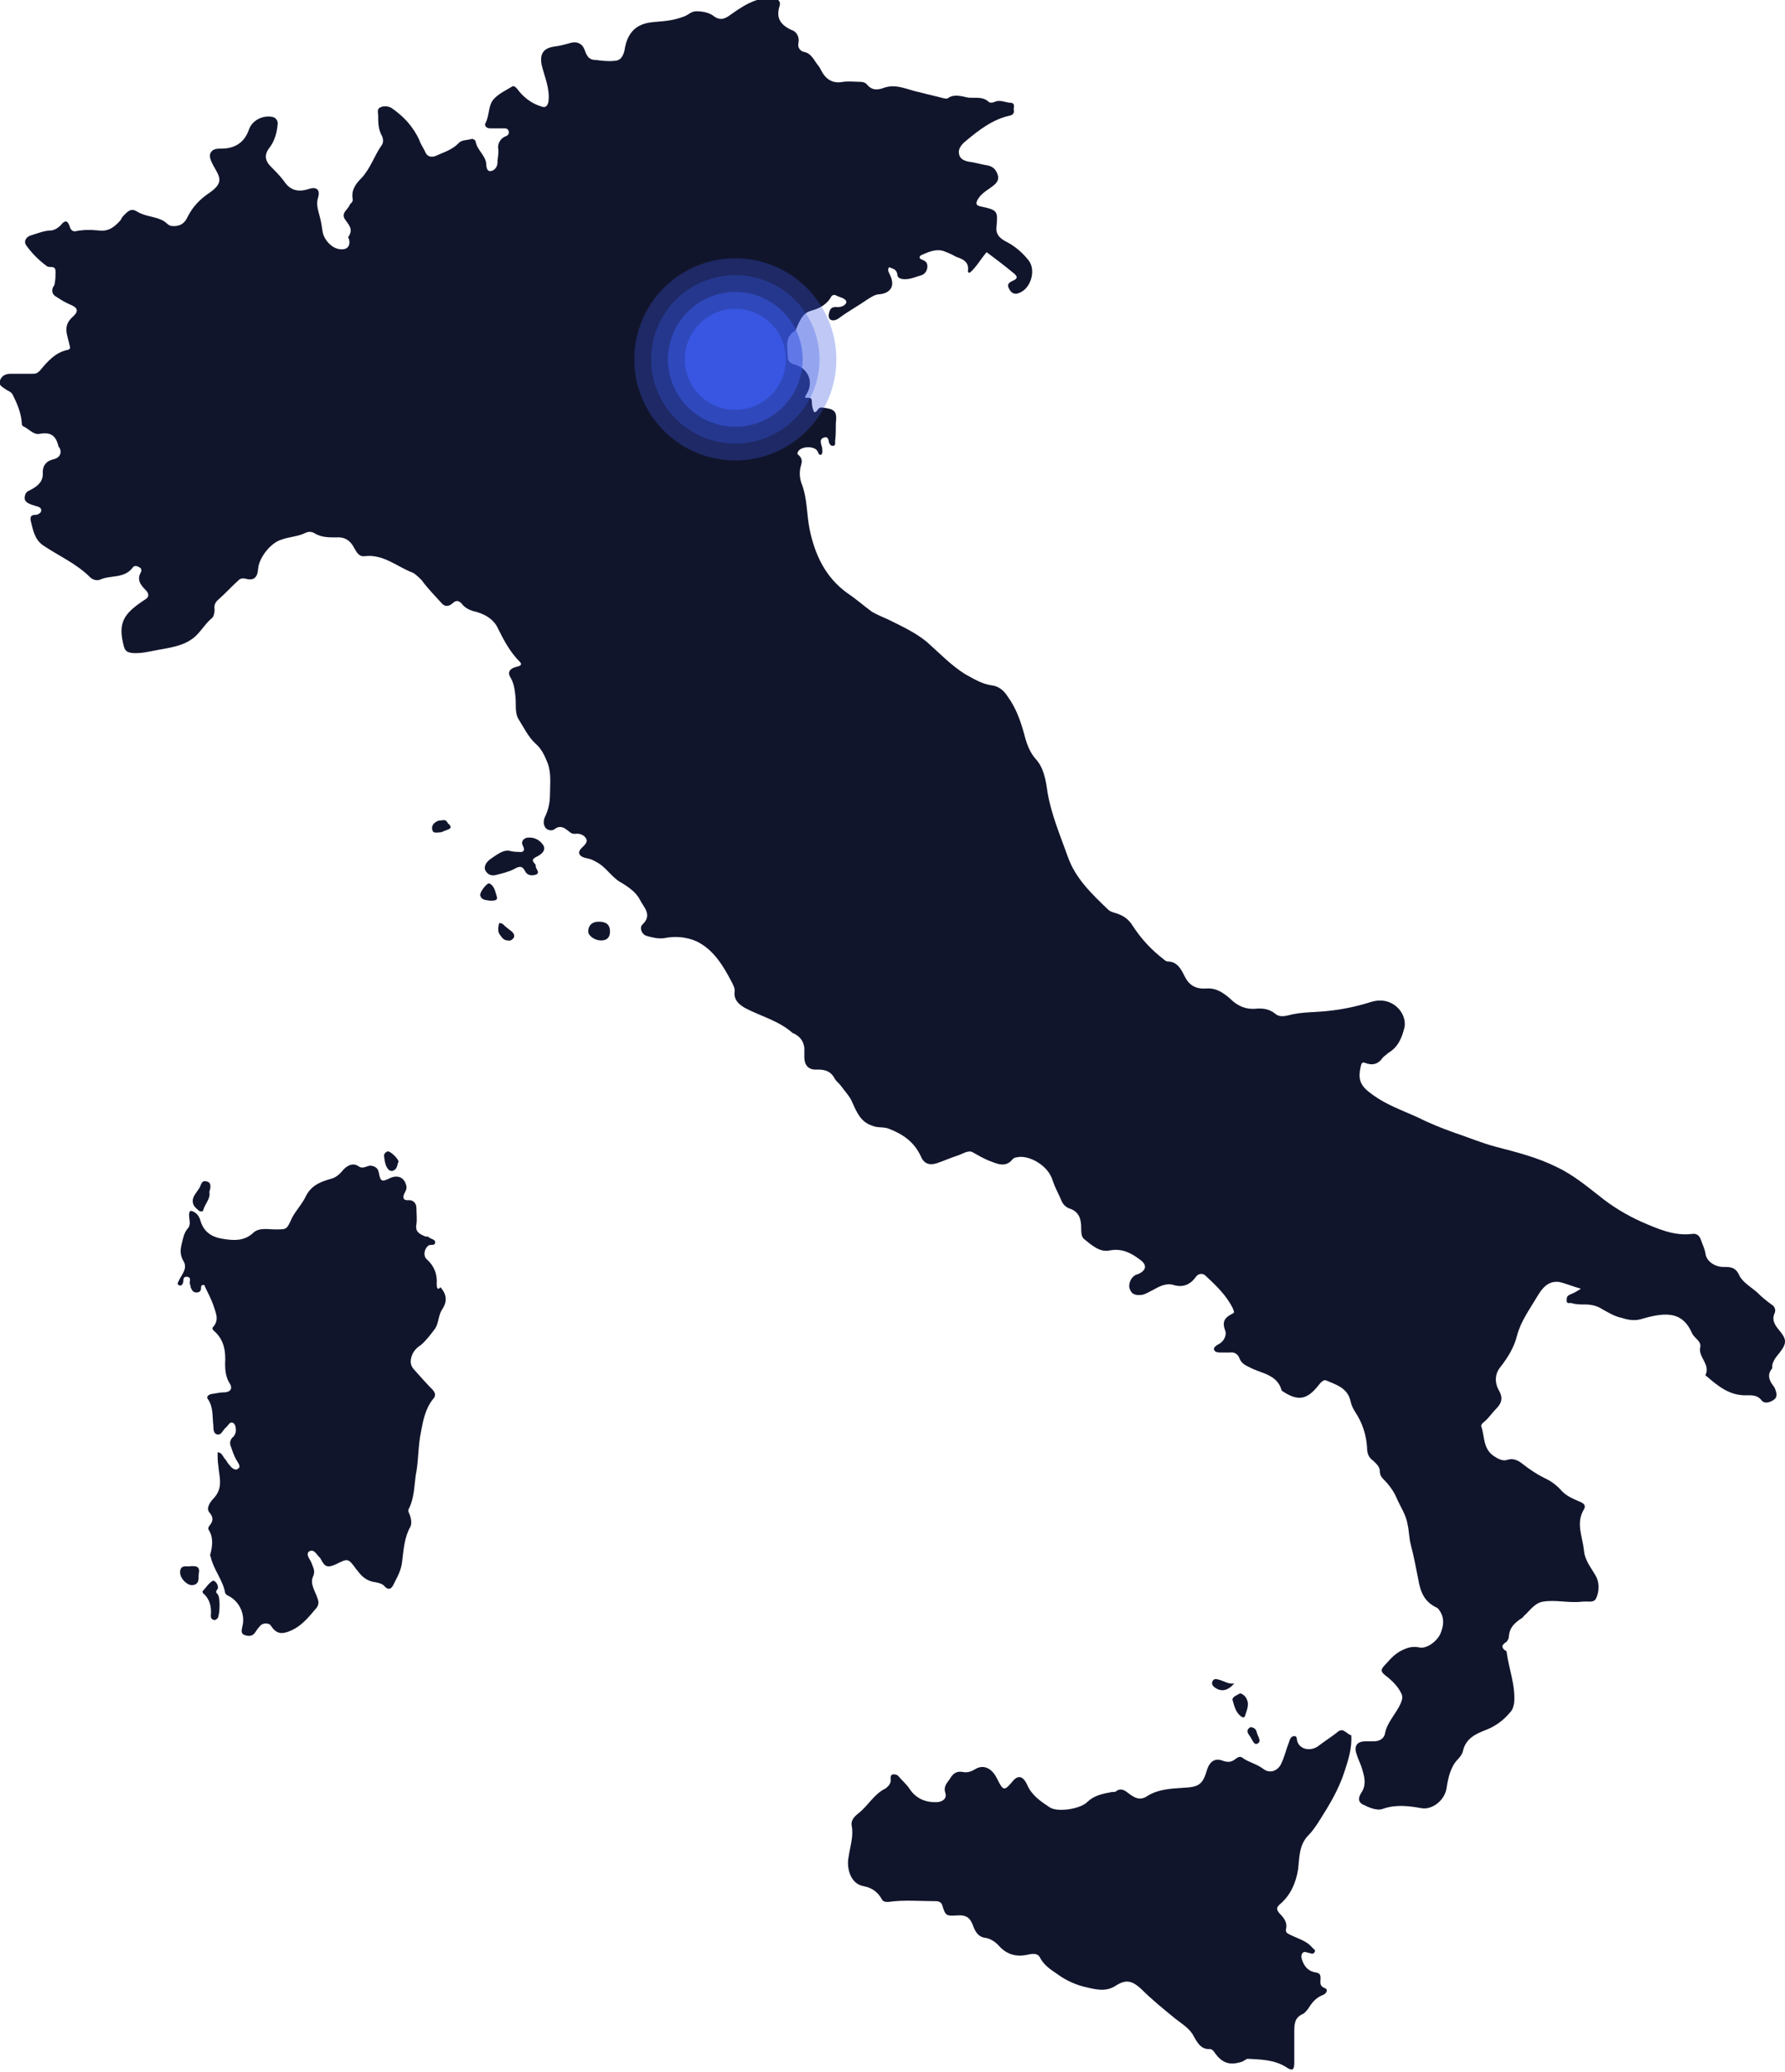 <svg width="318" height="369" viewBox="0 0 318 369" fill="none" xmlns="http://www.w3.org/2000/svg">
<g clip-path="url(#clip0)">
<path d="M317.065 240.874C318.401 239.136 318.268 238.467 316.931 236.863C316.263 236.061 315.594 235.126 316.129 233.923C316.396 233.388 316.263 232.72 315.594 232.319C314.659 231.65 313.857 230.982 313.054 230.18C311.985 229.244 310.381 228.309 309.846 227.106C309.178 225.635 308.242 225.635 307.039 225.635C305.435 225.635 303.965 224.566 303.831 223.229C303.698 222.427 303.297 221.625 303.029 220.823C302.762 220.021 302.227 219.62 301.425 219.754C298.217 220.155 295.276 218.818 292.469 217.615C289.796 216.412 287.123 214.808 284.85 212.937C282.444 211.065 280.172 209.194 277.365 207.857C273.889 206.119 270.147 205.184 266.537 204.248C263.998 203.58 261.458 202.51 259.052 201.708C256.78 200.906 254.507 199.971 252.368 198.901C249.695 197.698 247.022 196.763 244.616 195.025C242.343 193.421 241.809 192.351 242.477 189.678C242.611 189.277 242.744 189.143 243.145 189.277C244.482 189.812 245.551 189.544 246.353 188.341C246.621 188.074 247.022 187.807 247.289 187.539C249.16 186.47 249.829 184.599 250.23 182.861C250.631 180.455 248.091 177.247 244.215 178.45C241.675 179.252 239.135 179.787 236.462 180.054C234.056 180.321 231.783 180.188 229.377 180.856C228.709 180.99 227.907 181.123 227.239 180.589C226.169 179.653 224.833 179.519 223.63 179.653C221.892 179.787 220.421 179.118 219.218 177.915C218.015 176.846 216.679 175.91 214.941 176.044C213.07 176.177 211.867 175.509 211.065 173.905C210.396 172.568 209.728 171.232 207.99 171.232C207.857 171.232 207.589 171.098 207.455 170.964C205.183 169.227 203.312 167.222 201.841 164.949C201.039 163.613 199.97 162.944 198.5 162.543C198.099 162.409 197.698 162.276 197.43 162.008C194.49 159.201 191.549 156.394 190.212 152.518C188.875 148.775 187.271 145.032 186.603 141.022C186.336 139.017 185.935 136.745 184.598 135.275C183.395 133.938 182.86 132.334 182.459 130.73C181.791 128.324 180.989 126.051 179.519 124.046C178.85 122.977 177.915 122.175 176.578 122.041C174.84 121.774 173.37 120.838 171.899 120.036C169.36 118.432 167.355 116.293 165.082 114.288C162.944 112.551 160.537 111.481 158.131 110.278C157.196 109.877 156.26 109.476 155.324 108.942C153.854 107.872 152.517 106.669 150.913 105.6C147.037 102.793 145.165 98.783 144.23 94.238C143.695 91.565 143.829 88.891 142.893 86.352C142.492 85.416 142.358 84.213 142.626 83.143C142.893 82.341 143.027 81.673 142.225 81.005C141.957 80.871 142.091 80.604 142.225 80.336C142.893 79.401 145.299 79.401 145.7 80.47C145.834 80.737 145.834 81.005 146.235 81.005C146.502 80.871 146.502 80.604 146.502 80.336C146.502 80.069 146.502 79.802 146.368 79.401C146.235 78.866 145.967 78.198 146.769 77.93C147.572 77.663 147.572 78.331 147.705 78.866C147.839 79.133 147.973 79.401 148.374 79.401C148.908 79.401 148.775 78.866 148.775 78.599C148.908 77.529 148.908 76.46 148.908 75.391C149.176 73.118 148.641 72.851 146.502 72.584C145.566 72.45 145.7 73.519 145.032 73.385C144.764 72.851 144.631 72.183 144.631 71.514C144.631 71.113 144.497 70.846 144.096 70.846C143.294 70.846 143.294 70.846 143.695 70.177C145.032 68.039 143.962 65.633 141.69 64.964C141.022 64.831 140.353 64.43 140.353 63.628C140.353 62.024 139.685 60.152 141.556 58.949C141.824 58.816 141.824 58.548 141.957 58.281C142.492 57.078 143.027 55.741 144.497 55.34C145.967 54.939 147.304 54.271 148.106 52.8C148.24 52.533 148.507 52.533 148.775 52.533C149.443 52.934 150.646 53.068 150.78 53.736C150.78 54.404 149.71 54.806 148.908 54.672C148.106 54.672 147.839 55.073 147.705 55.741C147.572 56.142 147.572 56.677 147.973 56.944C148.507 57.212 149.042 56.944 149.443 56.677C151.047 55.474 152.785 54.538 154.522 53.335C155.191 52.934 155.859 52.399 156.795 52.399C158.8 52.132 159.468 50.795 158.532 48.924C158.399 48.523 157.998 48.122 158.399 47.587C158.933 47.855 159.735 47.855 159.869 48.924C159.869 49.459 160.404 49.726 161.206 49.726C162.275 49.726 163.077 49.325 164.013 49.058C164.681 48.924 165.216 48.256 165.216 47.454C165.216 46.785 164.949 46.518 164.28 46.251C163.478 45.983 163.879 45.449 164.414 45.315C165.617 44.78 166.954 44.246 168.29 44.78C168.959 45.048 169.627 45.315 170.295 45.716C171.365 46.117 172.701 46.518 172.434 48.256C172.434 48.389 172.434 48.657 172.835 48.523C174.038 47.454 174.706 46.117 175.776 44.914C177.38 46.117 178.984 47.32 180.588 48.657C181.256 49.191 181.39 49.592 180.454 49.993C179.92 50.261 179.251 50.528 179.786 51.464C180.187 52.266 180.855 52.533 181.657 52.132C183.662 51.33 184.598 48.122 183.261 46.384C182.192 45.048 180.989 43.978 179.519 43.176C178.449 42.642 177.38 41.973 177.514 40.503C177.781 37.562 177.781 37.428 174.706 36.76C173.904 36.626 173.771 36.225 174.172 35.557C174.706 34.621 175.508 34.087 176.31 33.552C176.979 33.017 178.048 32.483 177.781 31.28C177.513 30.21 176.845 29.542 175.642 29.408C174.84 29.275 173.904 29.007 173.102 28.874C172.033 28.74 170.964 28.473 170.83 27.27C170.696 26.468 171.365 25.666 172.033 25.131C174.439 23.126 176.845 21.254 179.92 20.586C180.588 20.452 180.722 19.918 180.588 19.517C180.588 19.116 180.855 18.447 180.187 18.314C179.118 18.314 178.182 17.645 177.112 18.18C176.845 18.314 176.31 18.314 176.177 18.18C175.107 17.111 173.637 17.512 172.434 17.378C171.231 17.111 169.894 16.71 168.825 17.512C168.691 17.645 168.424 17.512 168.157 17.512C166.686 17.111 165.35 16.843 163.879 16.442C161.74 16.041 159.735 14.838 157.463 15.64C156.394 16.041 155.324 16.175 154.389 14.972C154.121 14.705 153.72 14.571 153.186 14.571C152.25 14.571 151.181 14.437 150.245 14.571C148.24 14.972 147.037 14.036 146.235 12.432C146.101 12.165 145.967 11.898 145.834 11.764C145.032 10.828 144.631 9.491 143.16 9.224C142.626 9.09 142.091 8.556 142.225 7.754C142.492 6.684 141.957 5.615 141.022 5.348C139.017 4.412 138.215 3.209 138.883 1.07C139.15 0.268 138.616 -0.266 137.68 -0.266C136.611 -0.266 135.541 -0.266 134.472 0.135C133.002 0.669 131.798 1.471 130.462 2.407C129.526 3.075 128.59 3.877 127.254 2.942C126.452 2.273 125.249 2.006 124.046 2.006C123.244 2.006 122.709 2.541 122.174 2.808C119.635 3.877 117.63 3.744 115.758 4.011C113.218 4.412 111.882 5.882 111.347 8.422C111.213 9.491 110.812 10.828 109.476 10.828C108.406 10.962 107.337 10.828 106.268 10.694C104.797 10.694 104.53 9.892 104.129 8.823C103.728 7.754 102.792 7.353 101.723 7.62C100.787 7.887 99.851 8.155 98.782 8.288C96.777 8.556 96.109 9.625 96.51 11.63C97.044 13.769 97.98 15.774 97.713 18.046C97.579 18.848 97.178 19.249 96.51 18.982C94.638 18.447 93.168 17.244 92.099 15.774C91.831 15.507 91.564 15.239 91.297 15.373C90.227 16.041 89.024 16.576 88.088 17.512C86.885 18.715 87.287 20.452 86.484 21.923C86.217 22.457 86.752 22.858 87.287 22.858C88.088 22.858 88.891 22.858 89.693 22.858C90.094 22.858 90.495 22.858 90.628 23.393C90.762 23.928 90.361 24.195 89.96 24.329C89.024 24.73 88.623 25.799 88.757 26.468C88.891 27.403 88.623 28.072 88.623 29.007C88.623 29.676 88.088 30.478 87.287 30.478C86.752 30.478 86.618 29.676 86.618 29.141C86.484 27.671 85.014 26.735 84.747 25.265C84.747 24.997 84.346 24.73 84.078 24.73C83.276 24.997 82.207 24.863 81.672 25.532C80.469 26.735 78.999 27.136 77.529 27.804C76.727 28.072 76.058 27.804 75.791 27.136C75.524 26.468 74.989 25.799 74.722 24.997C73.652 22.591 71.915 20.72 69.776 19.249C69.107 18.848 68.305 18.848 67.771 19.116C67.102 19.383 67.37 20.051 67.37 20.586C67.37 21.789 67.37 22.992 68.038 24.195C68.305 24.73 68.305 25.398 68.038 25.799C66.701 27.671 66.033 29.943 64.429 31.681C63.36 32.75 62.558 33.819 62.825 35.423C62.959 35.958 62.424 36.225 62.29 36.493C62.023 37.295 60.82 37.829 61.355 38.899C62.023 39.968 63.092 40.77 62.023 42.24C62.023 42.24 62.023 42.374 62.157 42.508C62.424 43.444 62.157 44.246 61.221 44.379C59.35 44.647 57.745 42.775 57.478 41.305C57.344 40.369 57.211 39.433 56.944 38.498C56.676 37.428 56.275 36.359 56.676 35.156C57.077 33.819 56.409 33.151 54.938 33.686C53.201 34.22 51.73 33.953 50.661 32.349C49.993 31.413 49.057 30.478 48.255 29.676C47.186 28.606 47.052 27.537 47.988 26.334C48.923 25.131 49.324 23.66 49.458 22.19C49.592 21.655 49.191 20.987 48.656 20.853C47.052 20.452 45.047 21.254 44.379 22.992C43.577 25.398 41.839 26.468 39.433 26.468C38.764 26.468 37.962 26.468 37.561 27.136C37.16 27.804 37.561 28.606 37.962 29.408C39.165 31.547 39.968 32.483 37.294 34.354C35.69 35.423 34.353 36.76 33.418 38.631C32.749 40.102 31.68 40.369 30.477 40.236C29.942 40.102 29.675 39.701 29.274 39.433C27.803 38.498 25.932 38.631 24.462 37.696C23.392 37.027 22.858 37.562 22.189 38.23C21.922 38.498 21.655 38.765 21.521 39.166C20.452 40.369 19.382 41.305 17.511 41.038C16.174 40.904 14.838 40.904 13.501 41.171C12.966 41.305 12.565 40.904 12.431 40.369C12.164 39.567 11.763 38.899 10.828 40.102C10.427 40.503 9.892 40.904 9.223 41.038C7.887 41.038 6.684 41.572 5.347 41.973C4.411 42.374 4.278 43.176 4.679 43.711C5.748 45.181 6.951 46.384 8.421 47.454C8.956 47.721 9.892 47.186 9.892 48.389C9.892 49.058 9.892 49.726 9.758 50.394C9.758 50.662 9.624 50.929 9.491 51.063C9.09 51.865 9.357 52.533 10.159 52.934C10.961 53.469 11.63 53.87 12.565 54.271C13.902 54.806 14.036 55.474 12.966 56.41C11.763 57.479 11.63 58.548 12.03 60.019C12.164 60.553 12.298 61.088 12.431 61.623C12.565 62.024 12.431 62.157 12.164 62.291C9.892 62.692 8.421 64.43 7.085 66.034C6.684 66.435 6.416 66.568 5.882 66.568C4.545 66.568 3.208 66.568 1.872 66.568C0.936 66.568 0.268 66.969 0 67.771C-0.401 68.573 0.535 68.974 1.07 69.375C1.471 69.643 2.005 69.776 2.273 70.311C3.075 71.915 3.743 73.519 3.877 75.257C3.877 75.524 3.877 75.792 4.144 75.925C5.08 76.326 6.015 77.529 7.085 77.262C9.223 76.861 10.025 77.797 10.427 79.534C10.427 79.668 10.56 79.668 10.56 79.668C11.095 80.604 10.694 81.539 9.491 81.807C8.288 82.074 7.619 82.876 7.619 84.079C7.753 85.683 6.817 86.485 5.614 87.153C5.213 87.421 4.812 87.421 4.545 87.956C4.144 89.025 4.411 89.56 6.283 90.094C6.817 90.228 7.352 90.362 7.352 90.896C7.352 91.297 6.817 91.698 6.283 91.698C5.481 91.698 5.347 92.099 5.481 92.768C5.882 94.372 6.149 96.109 7.753 97.179C10.56 99.05 13.634 100.387 16.041 102.793C16.575 103.328 17.377 103.461 17.912 103.194C19.783 102.392 22.189 103.06 23.66 101.055C23.927 100.654 24.462 100.788 24.863 101.055C25.13 101.189 25.264 101.456 25.13 101.857C24.328 103.194 24.997 104.13 25.932 105.065C26.467 105.6 26.734 106.268 25.799 106.803C21.922 109.343 20.986 110.947 22.056 115.09C22.323 116.026 22.724 116.16 23.526 116.293C25.13 116.427 26.601 116.026 28.071 115.759C30.21 115.358 32.348 115.09 34.086 113.887C35.556 112.952 36.358 111.214 37.829 110.011C38.096 109.744 38.23 109.075 38.23 108.541C38.096 107.739 38.363 107.204 39.032 106.669C40.235 105.6 41.304 104.397 42.507 103.328C42.775 103.06 43.175 102.927 43.71 103.06C45.181 103.461 45.849 102.927 45.983 101.322C46.116 99.317 48.255 96.644 50.126 96.109C51.597 95.575 53.067 95.575 54.404 94.906C54.938 94.639 55.607 94.639 56.142 95.04C57.344 95.708 58.547 95.708 59.884 95.708C61.355 95.575 62.424 96.243 63.092 97.58C63.493 98.248 63.894 99.184 64.964 99.05C68.305 98.649 70.712 100.921 73.519 101.991C74.053 102.258 74.588 102.793 75.123 103.328C76.192 104.798 77.395 106.001 78.598 107.338C79.133 108.006 79.801 108.14 80.603 107.471C81.138 106.937 81.672 106.803 82.341 107.605C82.742 108.14 83.41 108.541 84.212 108.808C86.084 109.209 87.955 110.145 88.757 112.016C89.826 114.155 90.896 116.16 92.633 117.898C93.034 118.299 92.767 118.566 92.232 118.7C90.896 118.967 90.361 119.635 90.896 120.571C91.564 121.64 91.698 122.843 91.831 124.046C91.965 125.383 91.698 126.987 92.366 128.056C93.302 129.527 94.104 131.264 95.44 132.467C96.51 133.403 97.044 134.606 97.579 135.943C98.247 137.814 97.98 139.686 97.98 141.423C97.98 142.894 97.713 144.23 97.044 145.567C96.777 146.235 96.777 147.037 97.312 147.572C97.846 147.973 98.515 147.973 98.916 147.572C99.718 147.037 100.386 147.305 101.054 147.84C101.455 148.107 101.723 148.508 102.391 148.508C103.193 148.374 103.995 148.642 104.396 149.31C104.797 149.978 104.129 150.513 103.594 151.048C102.792 151.85 103.193 152.518 104.263 152.785C104.931 152.919 105.466 153.053 106.134 153.454C108.005 154.389 108.941 156.261 110.679 157.196C112.015 157.998 113.352 158.934 114.02 160.271C114.689 161.607 116.293 162.944 114.421 164.682C113.887 165.217 114.288 166.42 115.223 166.687C116.159 166.954 117.229 167.222 118.298 167.088C120.169 166.687 122.174 166.821 124.046 167.623C127.12 169.093 128.858 172.034 130.328 174.841C130.595 175.375 130.996 176.044 130.863 176.712C130.729 178.183 131.798 178.985 132.734 179.519C135.541 180.99 138.749 181.792 141.155 183.93C141.289 184.064 141.556 184.064 141.69 184.198C142.626 184.732 143.16 185.534 143.294 186.604C143.294 187.138 143.294 187.673 143.294 188.208C143.294 189.812 144.096 190.614 145.7 190.48C147.17 190.48 148.106 190.881 148.775 192.218C149.042 192.619 149.577 193.02 149.844 193.421C150.512 194.357 151.448 195.292 151.849 196.362C152.651 198.099 153.319 199.837 155.458 200.505C156.394 200.906 157.463 200.639 158.399 201.04C160.805 201.976 162.81 203.312 164.013 205.852C164.548 207.189 165.483 207.59 166.82 207.189C168.023 206.788 169.226 206.253 170.429 205.852C171.365 205.585 172.434 204.783 173.236 205.184C174.172 205.718 175.107 206.253 176.043 206.654C177.513 207.189 179.118 208.124 180.454 206.387C180.588 206.253 180.855 206.119 181.123 206.119C183.128 205.585 186.737 207.456 187.539 210.263C187.94 211.466 188.474 212.402 189.009 213.605C189.276 214.407 189.811 214.942 190.479 215.209C192.217 215.744 192.618 217.08 192.618 218.684C192.618 219.353 192.618 220.288 193.153 220.689C194.49 221.759 195.96 223.095 197.698 222.694C199.836 222.293 201.44 223.095 203.044 224.299C204.381 225.234 204.247 226.17 202.911 226.838C202.643 226.972 202.376 226.972 202.242 227.106C201.44 227.507 200.906 228.843 201.307 229.645C201.708 230.715 202.643 230.715 203.579 230.581C204.114 230.447 204.782 230.046 205.317 229.779C206.52 229.111 207.723 228.442 209.06 228.843C210.797 229.378 212.134 228.71 213.07 227.373C213.471 226.838 214.139 226.705 214.674 227.106C216.545 228.843 218.416 230.581 219.619 232.987C219.753 233.388 220.02 233.789 219.619 233.923C218.283 234.591 217.614 235.259 218.283 236.997C218.55 237.665 218.149 238.869 217.08 239.403C216.812 239.537 216.144 239.938 216.278 240.339C216.411 240.874 217.08 240.874 217.614 240.874C218.149 240.874 218.684 240.874 219.085 240.874C219.887 240.74 220.555 241.141 220.822 241.943C221.223 242.879 221.892 243.146 222.694 243.547C224.699 244.616 227.506 244.75 228.308 247.557C228.308 247.691 228.442 247.691 228.575 247.824C231.249 249.562 232.853 249.295 234.858 246.755C235.259 246.22 235.793 245.686 236.194 245.819C238.066 246.621 240.071 247.156 240.606 249.562C240.739 250.23 241.007 250.765 241.408 251.433C242.744 253.438 243.413 255.577 243.546 257.85C243.546 258.785 243.814 259.587 244.616 260.122C245.15 260.657 245.819 261.191 245.819 261.993C245.819 262.662 246.086 263.063 246.487 263.464C247.423 264.399 248.225 265.469 248.759 266.672C249.428 268.276 250.497 269.746 250.764 271.484C251.032 272.687 251.032 273.89 251.299 274.959C251.834 276.964 252.235 279.103 252.636 281.108C253.037 283.514 253.705 285.252 255.978 286.321C256.245 286.455 256.379 286.722 256.646 287.123C257.314 288.326 257.181 289.529 256.646 290.866C256.111 292.203 254.24 293.673 252.903 293.406C251.7 293.138 250.764 293.406 249.695 293.94C248.626 294.475 247.824 295.277 247.022 296.213C245.819 297.416 245.819 297.683 247.289 298.752C248.225 299.555 249.027 300.357 249.561 301.426C249.962 302.094 249.829 302.629 249.561 303.297C248.759 305.169 247.155 306.639 246.754 308.644C246.621 309.58 245.819 310.114 244.749 310.114C244.215 310.114 243.68 310.114 243.279 310.114C241.809 310.114 241.14 310.916 241.675 312.387C241.942 313.322 242.477 314.258 242.744 315.328C243.145 316.664 243.413 318.001 242.477 319.338C242.076 320.006 241.809 320.808 242.744 321.343C243.814 321.877 245.284 322.546 246.353 322.145C248.626 321.343 250.898 321.61 253.17 322.011C255.176 322.412 257.448 320.541 257.715 318.402C257.983 316.664 258.384 314.793 259.587 313.456C260.121 312.921 260.522 312.387 260.656 311.718C261.191 309.58 262.928 308.778 264.666 308.109C266.404 307.441 267.874 306.372 269.077 304.901C269.478 304.5 269.612 303.966 269.746 303.297C270.013 300.089 268.81 297.282 268.409 294.208C268.409 294.074 268.275 293.94 268.142 293.94C267.473 293.406 267.473 293.005 268.275 292.47C268.543 292.336 268.81 291.802 268.81 291.401C268.944 289.797 269.879 288.995 271.082 288.193C271.35 288.059 271.35 287.925 271.483 287.792C272.553 286.856 273.355 285.519 274.825 285.252C277.097 284.851 279.37 285.519 281.776 285.252C282.711 285.118 283.914 285.519 284.316 284.717C284.85 283.648 284.984 282.177 284.449 280.974C283.647 279.37 282.31 278.034 282.177 276.029C281.909 273.623 280.706 271.217 282.177 268.811C282.578 268.142 282.177 267.741 281.508 267.474C280.305 266.939 279.236 266.538 278.3 265.602C277.365 264.533 276.295 263.731 275.092 263.196C273.756 262.528 272.553 261.726 271.35 260.79C270.681 260.256 269.746 259.587 268.542 259.988C267.74 260.256 266.938 259.855 266.136 259.32C264.131 257.983 264.532 255.711 263.864 253.973C263.864 253.84 263.998 253.572 264.131 253.438C265.067 252.77 265.735 251.701 266.537 250.899C267.607 249.829 267.74 248.894 267.072 247.691C266.136 246.087 266.404 244.483 267.339 243.413C268.676 241.676 269.746 239.938 270.28 237.799C270.949 235.259 272.553 233.121 273.889 230.848C274.691 229.512 275.761 228.041 277.766 228.309C278.969 228.576 280.172 229.111 281.642 229.512C280.84 230.046 280.305 230.314 279.637 230.581C279.102 230.848 279.102 231.116 279.102 231.65C279.102 232.185 279.503 232.051 279.904 232.051C280.706 232.319 281.508 232.319 282.444 232.319C283.513 232.319 284.583 232.586 285.385 233.121C286.588 233.789 287.657 234.457 288.994 234.725C290.197 235.126 291.4 235.259 292.603 234.858C297.148 233.522 299.821 233.789 301.425 237.398C301.826 238.334 303.163 238.869 302.896 239.938C302.495 241.676 304.767 243.012 303.831 244.884C303.831 244.884 303.965 245.151 304.099 245.151C306.104 246.889 308.109 248.493 310.916 248.493C311.985 248.493 313.054 248.359 313.857 249.428C314.391 250.097 315.461 249.696 315.995 249.295C316.664 248.894 316.53 248.092 316.263 247.423C316.129 247.022 315.862 246.755 315.594 246.354C315.06 245.418 314.926 244.616 315.728 243.681C315.594 242.745 316.263 241.809 317.065 240.874Z" fill="#11152C"/>
<path d="M239.402 308.242C239.001 307.975 238.467 308.242 238.066 308.643C236.996 309.445 235.793 310.247 234.724 311.049C233.253 311.985 231.516 311.45 231.115 310.113C230.981 309.712 231.115 309.178 230.58 309.178C230.045 309.178 229.778 309.712 229.644 310.247C229.11 311.584 228.842 312.921 228.174 314.257C227.506 315.46 226.169 315.861 225.1 315.059C223.897 314.124 222.426 313.856 221.357 313.054C220.822 312.653 220.421 313.054 220.02 313.322C219.352 313.856 218.683 313.856 217.881 313.589C216.545 313.054 215.609 313.589 215.074 315.059C214.272 317.866 213.604 318.267 210.663 318.401C208.525 318.535 206.252 318.668 204.381 319.871C203.178 320.673 202.242 320.272 201.173 319.47C200.504 318.936 199.702 318.267 198.767 319.069C198.499 319.203 198.098 319.069 197.831 319.203C196.227 319.47 194.757 319.871 193.687 320.941C192.484 322.144 188.474 322.812 187.004 321.876C185.4 320.807 183.796 319.738 182.994 317.866C182.192 316.129 181.256 316.129 180.32 317.332C178.984 318.936 178.716 318.936 177.781 317.064C177.513 316.53 177.246 315.995 176.845 315.594C176.043 314.658 174.84 314.391 173.77 315.059C173.102 315.46 172.434 315.728 171.632 315.594C170.429 315.327 169.76 315.861 169.226 316.797C168.691 317.599 168.023 318.134 168.424 319.337C168.691 320.272 168.023 320.807 167.087 320.941C165.082 321.074 163.211 320.406 162.007 318.535C161.473 317.733 160.671 317.064 160.002 316.262C159.735 315.995 159.334 315.995 159.067 315.995C158.666 316.129 158.666 316.396 158.666 316.797C158.799 317.599 158.265 318.134 157.73 318.535C155.725 319.47 154.656 321.609 152.918 322.946C152.25 323.48 151.581 324.149 151.715 325.084C152.116 326.956 151.448 328.827 151.18 330.699C150.779 332.57 151.448 335.511 153.854 335.912C155.324 336.179 156.393 336.981 157.062 338.184C157.329 338.719 157.73 338.719 158.265 338.719C161.072 338.318 163.879 338.585 166.686 338.585C167.354 338.585 167.755 338.852 167.889 339.387C168.424 341.125 168.557 341.258 170.429 341.125C172.166 340.991 172.835 341.526 173.369 342.996C173.77 344.066 174.305 345.001 175.642 345.135C176.444 345.269 177.246 345.803 177.781 346.338C179.251 348.076 180.989 348.61 183.261 348.076C183.929 347.942 184.865 347.808 185.266 348.61C185.934 349.947 187.137 350.749 188.34 351.551C189.944 352.754 191.816 353.556 193.687 353.957C195.425 354.358 197.163 354.759 198.9 353.556C200.638 352.487 201.707 352.754 203.311 354.224C205.183 356.096 207.321 357.833 209.46 359.571C210.663 360.507 212 361.309 212.668 362.646C213.337 363.849 214.005 365.052 215.609 364.918C215.876 364.918 216.277 365.319 216.411 365.586C217.748 367.458 219.084 367.859 221.223 367.19C221.624 367.057 222.025 366.656 222.292 366.656C224.565 366.789 226.971 366.789 229.11 368.126C230.313 368.928 230.58 368.661 230.58 367.19C230.58 365.453 230.58 363.715 230.58 361.977C230.58 360.507 230.58 359.304 232.184 358.635C232.451 358.502 232.719 358.101 232.986 357.834C233.654 356.764 234.323 355.828 235.659 355.294C236.194 355.16 236.729 354.358 236.06 354.091C234.991 353.69 235.258 353.021 235.258 352.353C235.258 351.685 235.125 351.417 234.456 351.284C233.253 351.15 232.451 350.348 232.05 349.279C231.917 348.878 231.649 348.343 232.05 347.808C232.451 347.407 232.852 347.808 233.253 347.808C233.654 347.942 233.922 348.076 234.189 347.675C234.456 347.274 234.055 347.14 233.788 346.873C232.852 345.67 231.248 345.269 229.912 344.6C229.377 344.333 228.976 344.199 229.11 343.531C229.377 342.328 228.709 341.526 227.907 340.724C227.506 340.189 227.238 339.788 228.04 339.12C229.912 337.516 230.847 335.377 231.248 332.971C231.516 330.832 231.382 328.56 233.12 326.822C233.788 326.154 234.323 325.352 234.857 324.55C236.729 321.609 238.467 318.802 239.536 315.46C240.204 313.455 240.873 311.316 240.739 309.044C240.204 308.91 239.937 308.509 239.402 308.242Z" fill="#11152C"/>
<path d="M77.796 228.709C77.929 226.971 77.395 225.501 76.058 224.297C75.256 223.629 75.657 222.159 76.459 221.758C76.86 221.624 77.528 221.891 77.528 221.223C77.528 220.688 76.726 220.688 76.325 220.287C76.192 220.154 75.791 220.287 75.657 220.154C74.721 219.753 73.919 219.352 74.187 218.015C74.32 217.079 74.187 216.144 74.187 215.208C74.187 214.272 73.652 213.738 72.85 213.738C71.647 213.871 71.781 213.069 72.048 212.535C72.315 212 72.582 211.599 72.315 210.931C71.914 209.594 70.711 209.193 69.374 209.861C68.038 210.53 67.77 210.396 67.503 208.925C67.369 208.123 66.968 207.722 66.033 207.589C65.364 207.589 64.696 208.257 63.894 207.722C62.958 207.054 62.023 207.455 61.221 208.257C60.686 208.925 60.018 209.594 59.216 209.861C57.344 210.396 55.606 210.931 54.537 212.936C53.869 214.406 52.666 215.609 51.997 216.946C51.062 218.951 51.195 218.951 49.057 218.951C47.72 218.951 46.116 218.55 45.047 219.619C43.576 220.956 41.839 220.956 40.101 220.688C37.962 220.421 36.358 219.619 35.69 217.347C35.556 216.812 35.155 216.144 34.62 215.876C33.952 215.475 33.685 215.609 33.685 216.411C33.685 217.213 34.086 218.149 33.417 218.817C32.749 219.619 32.615 220.555 32.348 221.624C32.081 222.693 32.081 223.629 32.749 224.698C33.417 226.035 32.348 226.971 31.813 228.174C31.68 228.441 31.546 228.709 31.813 228.842C32.214 229.11 32.482 228.842 32.615 228.441C32.749 228.04 32.482 227.372 33.284 227.372C34.219 227.506 33.685 228.174 33.818 228.709C33.952 228.842 33.952 229.11 33.952 229.243C34.219 229.778 34.353 230.179 35.021 230.179C35.69 230.179 35.823 229.778 35.823 229.243C35.823 229.11 35.823 228.976 36.091 228.842C36.358 228.842 36.492 228.842 36.492 229.11C37.026 230.179 37.561 231.248 37.962 232.318C38.363 233.654 39.165 234.991 37.962 236.328C37.695 236.595 37.962 236.862 38.096 236.996C39.967 238.6 40.234 240.739 40.101 242.878C40.101 244.081 40.234 245.284 40.903 246.353C41.304 246.888 41.438 247.823 40.101 247.957C39.432 247.957 38.63 248.091 37.962 248.224C37.427 248.224 36.625 248.625 37.026 249.16C37.962 250.497 37.828 251.967 37.962 253.437C38.096 254.106 37.828 255.175 38.63 255.443C39.432 255.71 39.7 254.64 40.234 254.239C40.636 253.972 40.903 253.036 41.571 253.437C41.972 253.705 42.106 254.507 41.972 255.175C41.839 255.442 41.705 255.844 41.438 255.977C40.903 256.512 40.903 257.18 41.17 257.715C41.438 258.517 41.705 259.319 42.106 259.987C42.373 260.522 43.041 261.19 42.373 261.591C41.839 261.992 41.17 261.324 40.769 260.789C40.502 260.522 40.368 260.121 40.101 259.854C39.7 259.453 39.566 258.651 38.764 258.651C38.764 259.453 38.764 260.255 38.898 261.057C39.031 262.928 39.834 264.933 38.096 266.804C37.561 267.339 36.625 268.542 37.294 269.344C38.096 270.28 37.962 270.948 37.294 271.75C37.16 271.884 37.026 272.285 37.16 272.419C38.096 273.889 37.828 275.493 37.427 276.963C37.427 277.097 37.561 277.231 37.561 277.364C38.096 279.637 39.7 281.374 40.101 283.647C40.234 284.048 40.636 284.181 40.903 284.315C42.774 285.384 43.71 287.657 43.175 289.662C43.041 290.33 42.908 290.865 43.443 291.132C44.111 291.4 44.913 291.533 45.448 290.731C45.715 290.33 45.982 289.929 46.383 289.528C46.784 288.994 47.987 288.994 48.255 289.528C49.057 290.731 49.859 291.132 51.329 290.598C53.601 289.796 54.938 288.058 56.408 286.32C56.809 285.785 56.809 285.251 56.542 284.582C56.141 283.379 55.206 282.043 55.74 280.84C56.275 279.77 55.74 279.102 55.473 278.3C55.206 277.632 54.404 276.83 55.072 276.295C56.008 275.76 56.408 276.963 57.077 277.498C57.077 277.498 57.077 277.632 57.211 277.765C57.879 279.102 58.413 279.236 59.884 278.567C62.023 277.498 62.023 277.498 63.493 279.503C63.76 279.77 63.894 280.038 64.161 280.305C64.83 281.107 65.765 281.642 66.835 281.775C67.503 281.909 68.171 282.043 68.572 282.577C69.107 283.112 69.642 283.112 70.043 282.31C70.711 280.973 71.513 279.637 71.647 278.033C71.914 275.894 72.048 273.755 73.117 271.884C73.385 271.349 73.251 270.414 72.984 269.745C72.85 269.344 72.582 269.077 72.85 268.676C73.785 266.804 73.785 264.799 74.053 262.794C74.588 260.255 74.454 257.581 74.989 255.041C75.39 252.903 75.791 250.764 77.261 249.026C77.662 248.492 77.528 248.091 77.127 247.556C76.058 246.487 74.989 245.284 73.919 244.081C73.117 243.279 72.984 242.477 73.385 241.407C73.652 240.605 74.32 239.937 74.989 239.536C75.924 238.734 76.726 237.664 77.528 236.595C78.197 235.526 78.063 234.323 78.731 233.253C79.667 231.917 79.667 230.58 78.464 229.243C77.929 229.912 77.796 229.243 77.796 228.709Z" fill="#11152C"/>
<path d="M93.97 149.175C93.168 149.309 92.767 149.977 93.168 150.646C93.569 151.448 93.301 151.849 92.366 151.715C91.965 151.715 91.697 151.715 91.029 151.581C89.692 151.18 88.489 152.25 87.286 153.052C86.751 153.453 86.083 154.255 86.484 155.057C86.885 155.725 87.42 155.992 88.222 155.859C89.291 155.591 90.494 155.324 91.564 154.789C92.499 154.255 93.034 154.121 93.569 155.19C93.97 155.992 94.905 155.992 95.574 155.725C96.242 155.324 95.44 154.789 95.44 154.255C95.44 154.121 95.44 153.987 95.306 153.854C94.638 153.185 94.905 152.918 95.707 152.517C96.509 152.116 97.311 151.448 96.777 150.512C96.242 149.71 95.306 149.041 93.97 149.175Z" fill="#11152C"/>
<path d="M38.764 282.978C39.032 282.577 38.497 281.508 37.962 281.508C37.16 281.909 36.759 282.711 36.091 283.379C36.091 283.379 36.091 283.78 36.224 283.78C37.428 284.85 37.695 286.187 37.561 287.791C37.561 288.192 37.695 288.325 37.962 288.459C38.363 288.593 38.497 288.459 38.764 288.192C39.165 287.657 39.299 284.449 38.764 283.914C38.363 283.513 38.497 283.379 38.764 282.978Z" fill="#11152C"/>
<path d="M36.759 210.396C35.823 210.129 35.823 211.198 35.422 211.733C34.888 212.535 34.219 213.203 34.353 214.139C34.487 214.941 35.021 215.208 35.422 215.609C35.556 215.743 36.224 215.876 36.224 215.475C36.492 214.406 37.561 213.47 37.294 212.267C37.561 211.465 37.695 210.53 36.759 210.396Z" fill="#11152C"/>
<path d="M106.668 164.146C105.465 164.146 104.797 164.815 104.797 165.884C104.797 166.686 106 167.488 107.069 167.488C108.139 167.488 108.673 166.953 108.673 165.884C108.673 164.681 108.005 164.146 106.668 164.146Z" fill="#11152C"/>
<path d="M33.551 278.968C33.15 278.968 32.081 278.701 32.081 280.038C32.081 281.107 33.284 282.31 34.219 282.31C35.69 282.177 35.289 280.973 35.422 280.171C35.69 278.835 34.754 278.835 33.551 278.968Z" fill="#11152C"/>
<path d="M219.619 302.895C219.886 303.831 220.154 304.9 220.956 305.569C221.223 305.836 221.624 305.97 221.758 305.702C222.025 304.9 222.426 303.965 222.292 303.163C222.159 302.494 221.758 301.826 220.956 301.559C220.287 301.96 219.352 302.227 219.619 302.895Z" fill="#11152C"/>
<path d="M87.152 157.329C86.751 157.195 85.415 158.933 85.548 159.468C85.816 160.403 86.751 160.27 87.286 160.403C88.088 160.403 88.757 160.403 88.489 159.601C88.222 158.799 88.088 157.73 87.152 157.329Z" fill="#11152C"/>
<path d="M69.909 208.524C70.845 208.257 70.711 207.455 70.979 206.92C71.112 206.519 69.642 205.049 69.107 205.049C68.573 205.183 68.305 205.717 68.439 205.985C68.573 207.589 69.107 208.658 69.909 208.524Z" fill="#11152C"/>
<path d="M91.163 165.884C90.628 165.483 90.093 165.082 89.559 164.547C89.291 164.414 88.89 164.28 88.89 164.547C88.757 165.082 88.623 165.884 89.024 166.419C89.425 166.953 89.692 167.488 90.494 167.488C90.895 167.622 91.296 167.354 91.564 166.953C91.697 166.419 91.43 166.151 91.163 165.884Z" fill="#11152C"/>
<path d="M78.731 146.101C78.464 146.101 78.197 146.101 77.929 146.234C77.395 146.502 76.86 146.903 76.994 147.705C77.127 148.507 77.796 148.24 78.33 148.24C78.731 148.24 79.132 147.972 79.533 147.838C80.469 147.571 80.469 147.17 79.801 146.635C79.533 146.101 79.266 145.967 78.731 146.101Z" fill="#11152C"/>
<path d="M217.213 299.153C216.678 299.019 216.277 298.885 216.01 299.42C215.743 299.955 216.144 300.356 216.545 300.623C217.614 301.291 218.684 301.158 219.887 299.821C218.817 299.955 218.149 299.42 217.213 299.153Z" fill="#11152C"/>
<path d="M224.03 310.514C224.832 310.113 224.03 309.178 223.897 308.509C223.763 307.975 223.496 307.707 222.827 307.574C222.025 307.975 222.159 308.509 222.56 309.044C223.095 309.712 223.362 310.915 224.03 310.514Z" fill="#11152C"/>
<g opacity="0.32" filter="url(#filter0_f)">
<circle cx="131" cy="64" r="18" fill="#3856E1"/>
</g>
<circle opacity="0.32" cx="131" cy="64" r="15" fill="#3856E1"/>
<circle opacity="0.56" cx="131" cy="64" r="12" fill="#3856E1"/>
<circle cx="131" cy="64" r="9" fill="#3856E1"/>
</g>
<defs>
<filter id="filter0_f" x="105" y="38" width="52" height="52" filterUnits="userSpaceOnUse" color-interpolation-filters="sRGB">
<feFlood flood-opacity="0" result="BackgroundImageFix"/>
<feBlend mode="normal" in="SourceGraphic" in2="BackgroundImageFix" result="shape"/>
<feGaussianBlur stdDeviation="4" result="effect1_foregroundBlur"/>
</filter>
<clipPath id="clip0">
<rect width="318" height="368.527" fill="white"/>
</clipPath>
</defs>
</svg>
